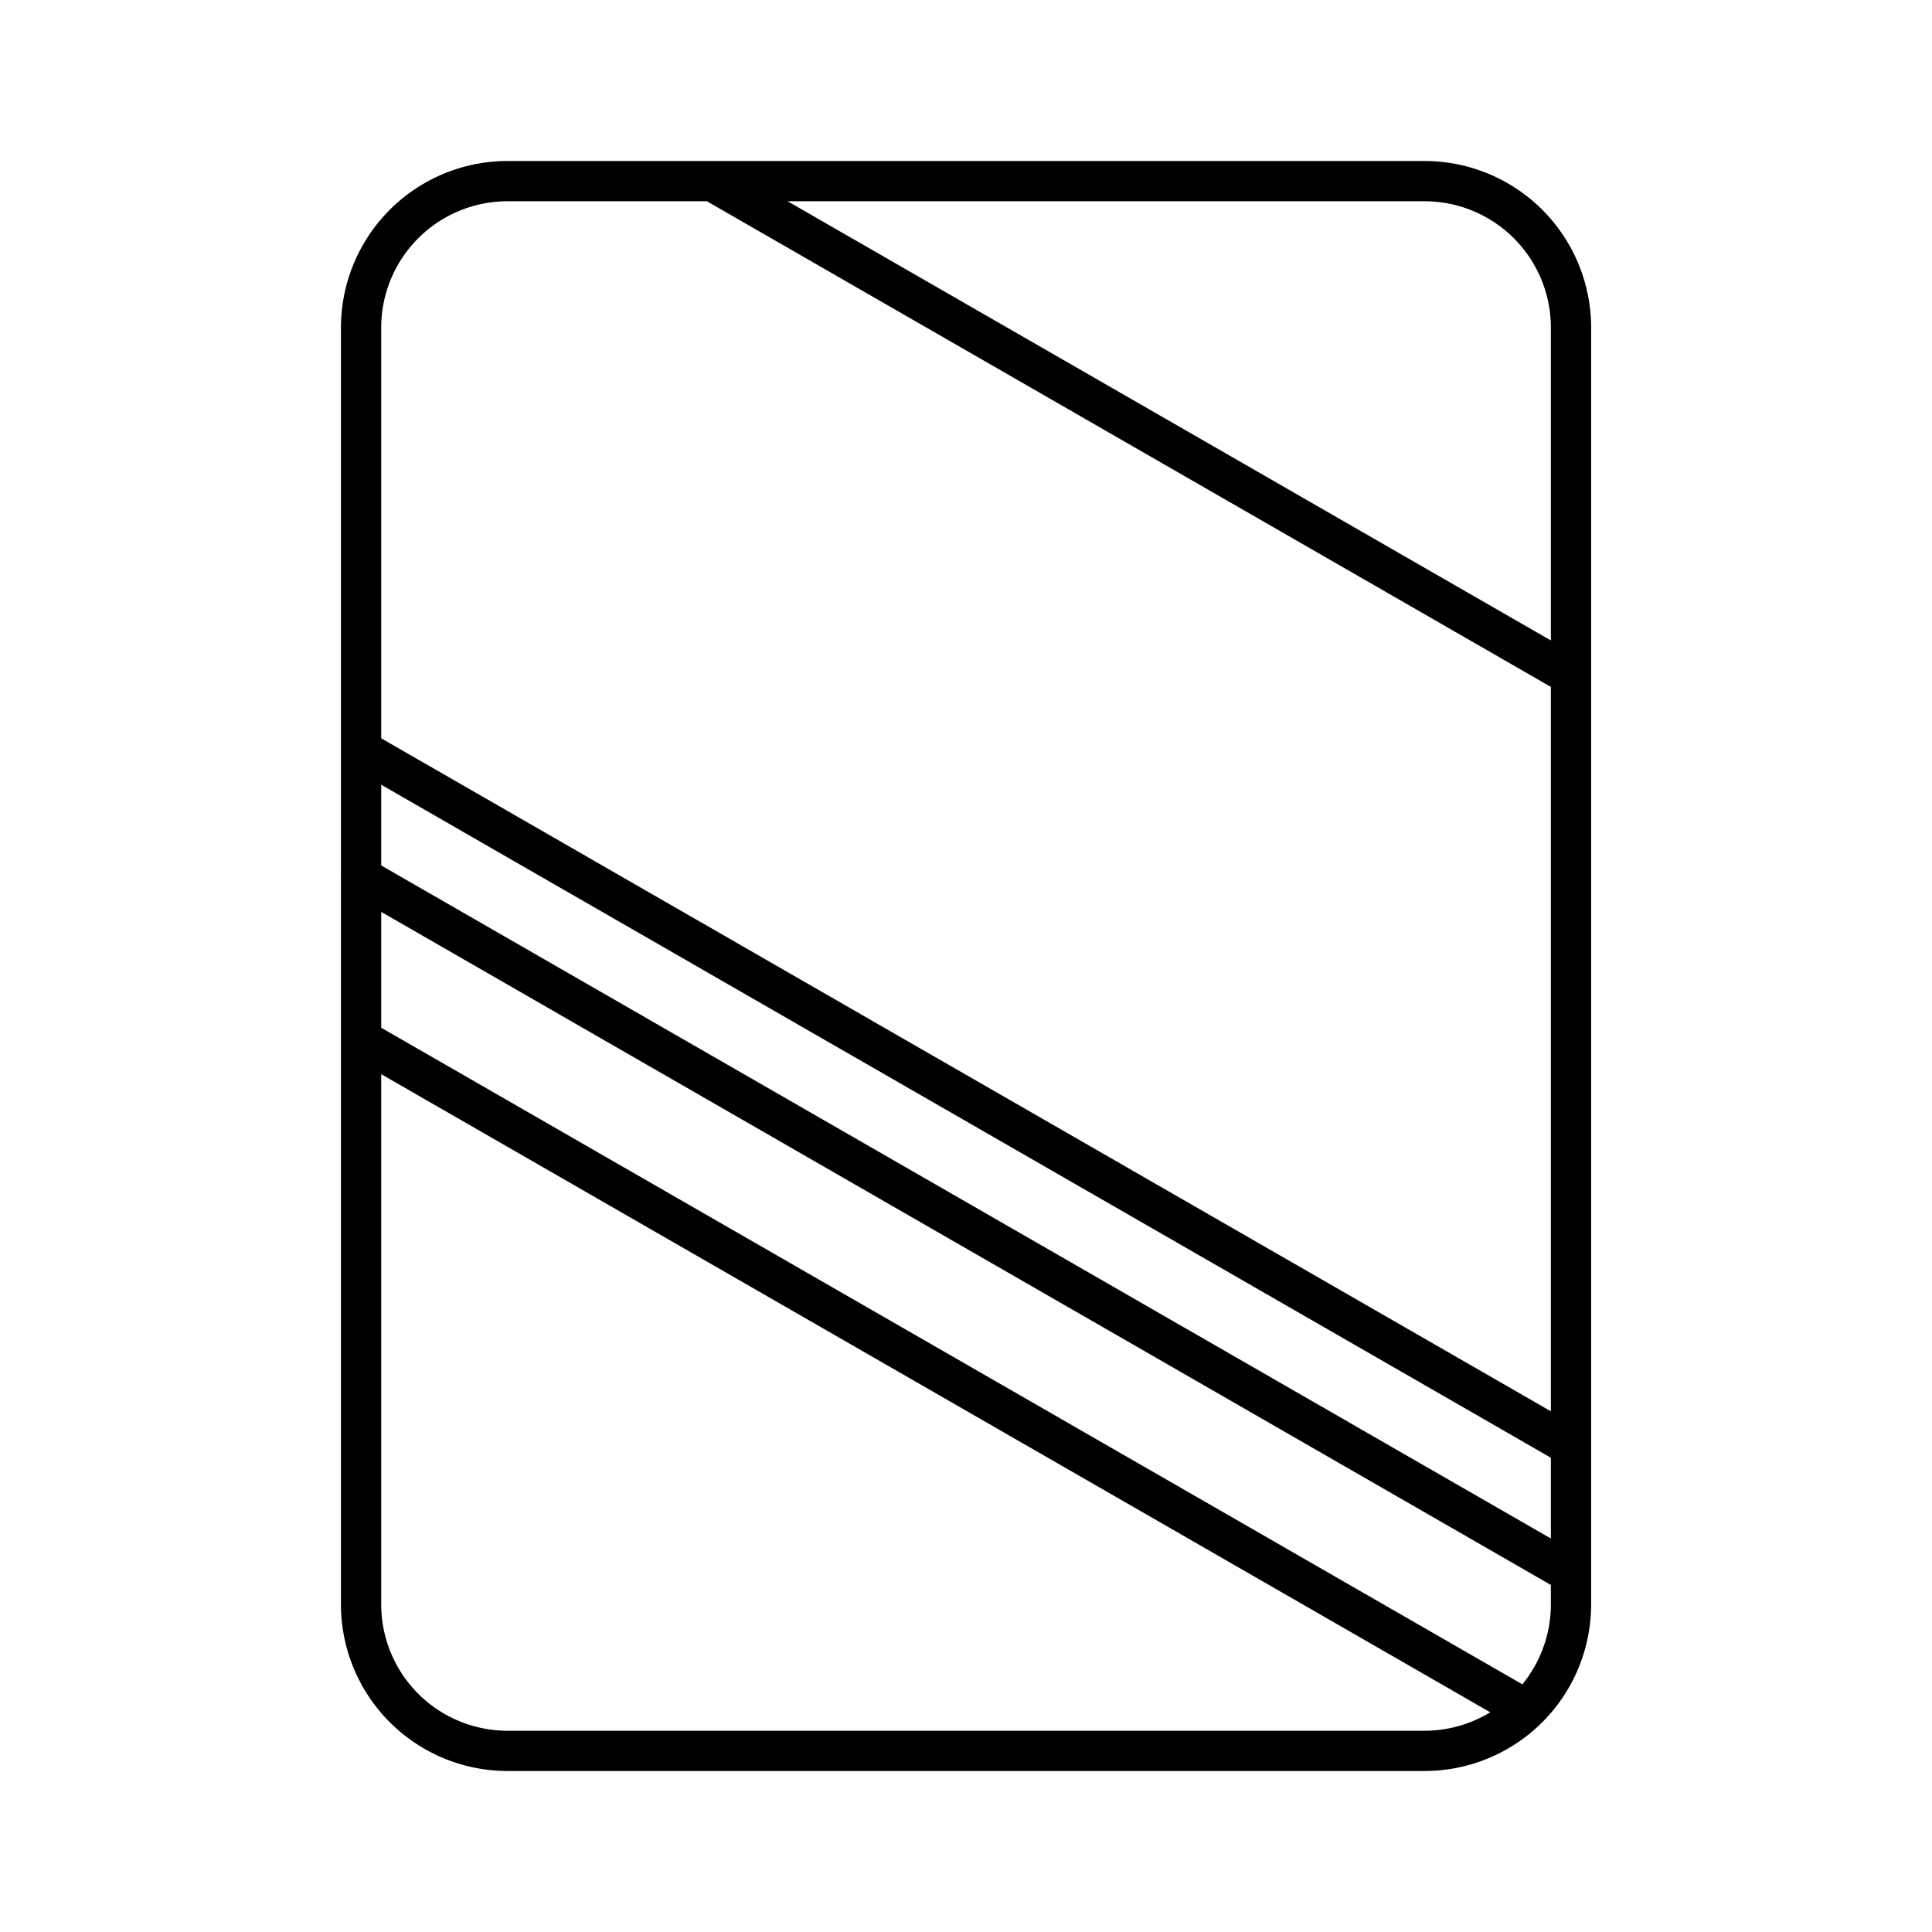 <svg xmlns="http://www.w3.org/2000/svg" width="3em" height="3em" viewBox="0 0 48 48"><path fill="none" stroke="currentColor" stroke-linecap="round" stroke-linejoin="round" d="m8.97 25.822l28.946 16.655M8.969 21.79l30.06 17.297M8.97 18.631l30.06 17.296M17.698 4.501L39.03 16.776M12.626 4.5h22.75a3.64 3.64 0 0 1 3.655 3.627v31.73a3.64 3.64 0 0 1-3.639 3.643H12.626a3.64 3.64 0 0 1-3.655-3.627V8.143A3.64 3.64 0 0 1 12.61 4.5z"/></svg>